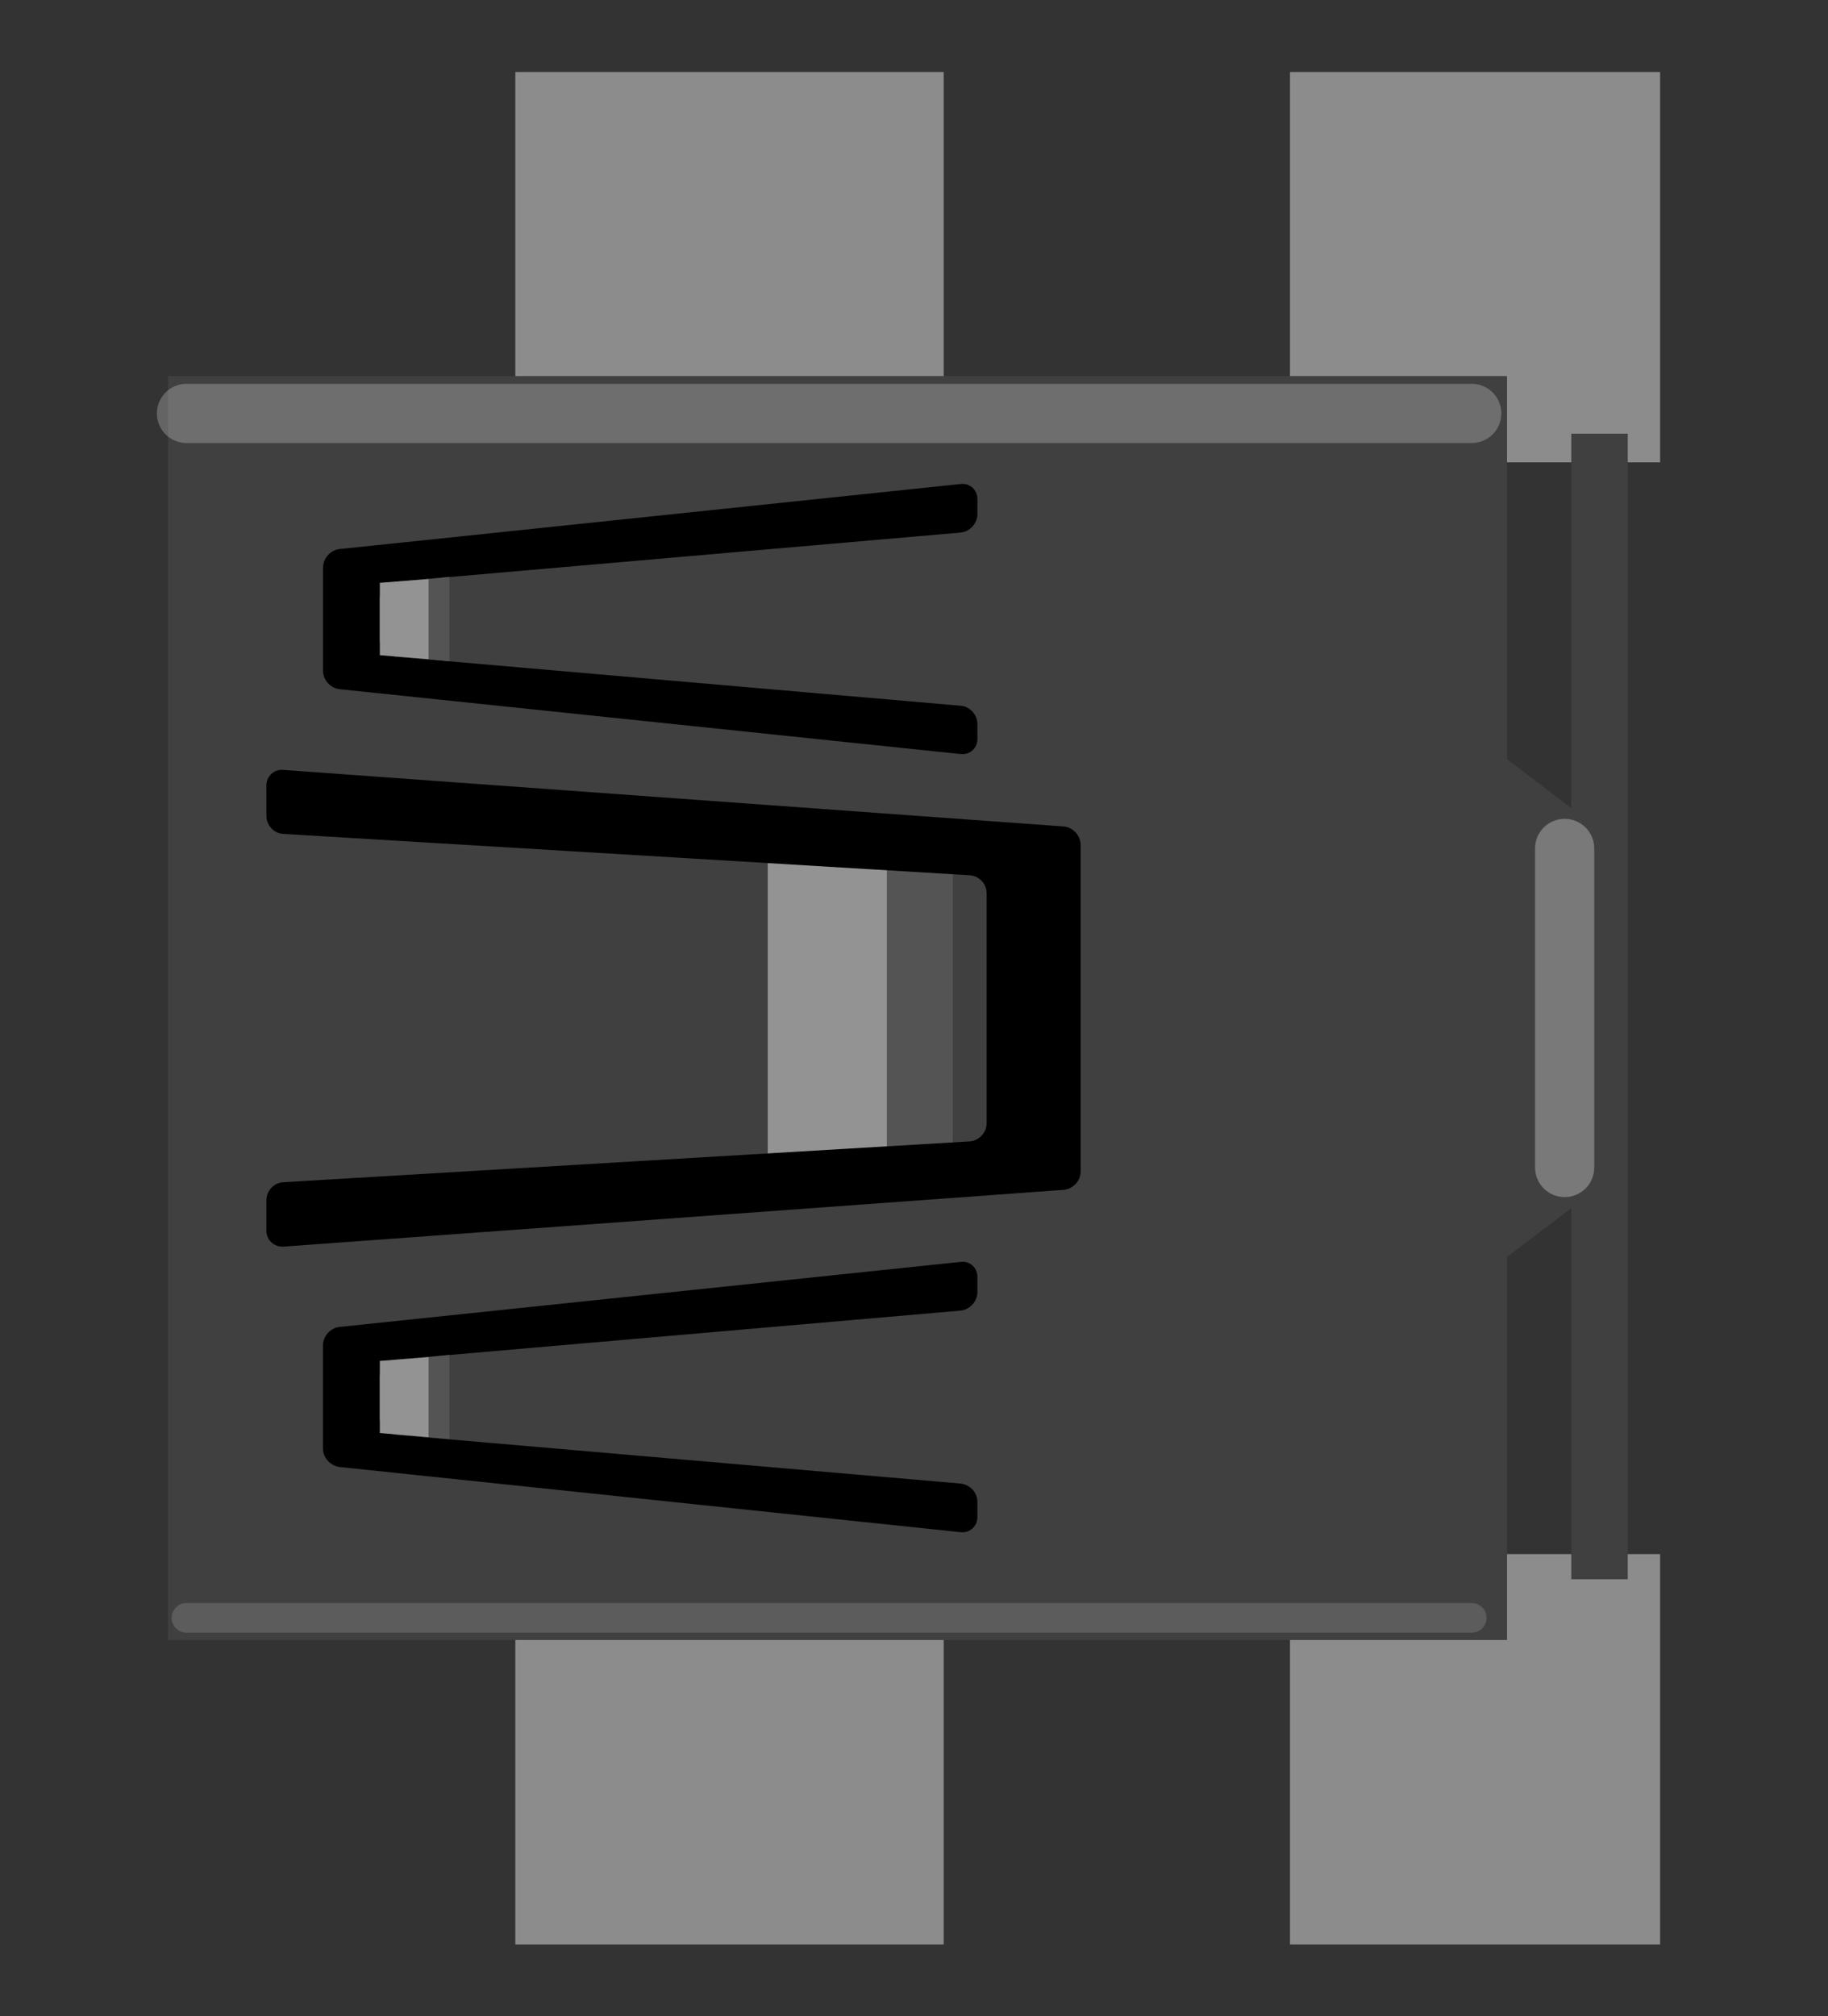 <?xml version="1.0" encoding="utf-8"?>
<!-- Generator: Adobe Illustrator 15.0.1, SVG Export Plug-In . SVG Version: 6.00 Build 0)  -->
<!DOCTYPE svg PUBLIC "-//W3C//DTD SVG 1.1 Basic//EN" "http://www.w3.org/Graphics/SVG/1.1/DTD/svg11-basic.dtd">
<svg version="1.1" baseProfile="basic" id="Ebene_1"
	 xmlns="http://www.w3.org/2000/svg" xmlns:xlink="http://www.w3.org/1999/xlink" x="0px" y="0px" width="0.429in"
		 height="0.473in" viewBox="0 0 30.889 34.057" xml:space="preserve">
<rect x="0" y="0" width="30.889" height="34.057" fill="#333333" stroke="none"/>
<g>
	<rect x="21.798" y="1.216" fill="#8D8C8C" width="6.254" height="6.593"/>
	<rect x="8.708" y="1.216" fill="#8D8C8C" width="7.238" height="6.593"/>
</g>
<g>
	<rect x="21.798" y="26.25" fill="#8D8C8C" width="6.254" height="6.595"/>
	<rect x="8.708" y="26.25" fill="#8D8C8C" width="7.238" height="6.595"/>
</g>
<g>
	<polygon fill="#404040" points="25.465,21.231 26.551,20.406 26.551,26.675 27.505,26.675 27.505,7.325 26.551,7.325 26.551,13.65 
		25.465,12.823 25.465,6.352 2.839,6.352 2.839,27.701 25.465,27.701 	"/>
</g>
<path d="M16.516,12.482c0,0.156-0.127,0.271-0.281,0.255L5.739,11.641c-0.154-0.017-0.281-0.154-0.281-0.312V9.586
	c0-0.154,0.127-0.297,0.281-0.312l10.496-1.099c0.154-0.018,0.281,0.101,0.281,0.254v0.256c0,0.153-0.127,0.296-0.281,0.31
	l-9.542,0.83c-0.154,0.011-0.281,0.151-0.281,0.308v0.649c0,0.154,0.127,0.295,0.281,0.31l9.542,0.829
	c0.154,0.013,0.281,0.151,0.281,0.31V12.482z"/>
<path d="M16.516,25.625c0,0.152-0.127,0.271-0.281,0.255L5.738,24.779c-0.154-0.021-0.281-0.154-0.281-0.312v-1.742
	c0-0.155,0.127-0.297,0.281-0.312l10.497-1.099c0.154-0.019,0.281,0.1,0.281,0.254v0.257c0,0.155-0.127,0.295-0.281,0.312
	l-9.542,0.828c-0.154,0.014-0.281,0.147-0.281,0.311v0.646c0,0.151,0.127,0.297,0.281,0.312l9.542,0.825
	c0.154,0.019,0.281,0.146,0.281,0.312V25.625z"/>
<g>
	<polygon fill="none" points="6.418,22.987 6.418,24.205 7.246,24.276 7.246,22.923 	"/>
	<polygon fill="#939393" points="7.246,24.276 6.418,24.205 6.418,22.987 7.246,22.923 	"/>
	<polygon fill="#545454" points="7.246,24.276 7.595,24.308 7.595,22.885 7.246,22.923 	"/>
</g>
<g>
	<polygon fill="none" points="6.418,9.844 6.418,11.067 7.246,11.135 7.246,9.78 	"/>
	<polygon fill="#939393" points="7.246,11.135 6.418,11.067 6.418,9.844 7.246,9.78 	"/>
	<polygon fill="#545454" points="7.246,11.135 7.595,11.17 7.595,9.743 7.246,9.78 	"/>
</g>
<rect x="12.973" y="14.12" fill="#939393" width="2.014" height="5.555"/>
<rect x="14.986" y="14.12" fill="#545454" width="1.115" height="5.555"/>
<path d="M4.502,13.784c0,0.155,0.127,0.293,0.282,0.301l11.606,0.699c0.154,0.01,0.282,0.146,0.282,0.301v3.889
	c0,0.155-0.128,0.291-0.282,0.305L4.784,19.969c-0.155,0.009-0.282,0.146-0.282,0.302v0.519c0,0.155,0.127,0.271,0.282,0.267
	l13.193-0.96c0.154-0.016,0.283-0.146,0.283-0.309v-5.519c0-0.155-0.129-0.295-0.283-0.309L4.783,13.004
	c-0.154-0.011-0.282,0.108-0.282,0.263L4.502,13.784L4.502,13.784z"/>
<line fill="none" stroke="#FFFFFF" stroke-linecap="round" stroke-opacity="0.24" x1="24.869" y1="6.983" x2="3.151" y2="6.983"/>
<line fill="none" stroke="#FFFFFF" stroke-width="0.5" stroke-linecap="round" stroke-opacity="0.15" x1="24.869" y1="27.327" x2="3.151" y2="27.327"/>
<line fill="none" stroke="#FFFFFF" stroke-linecap="round" stroke-opacity="0.3" x1="26.439" y1="14.331" x2="26.439" y2="19.72"/>
</svg>

